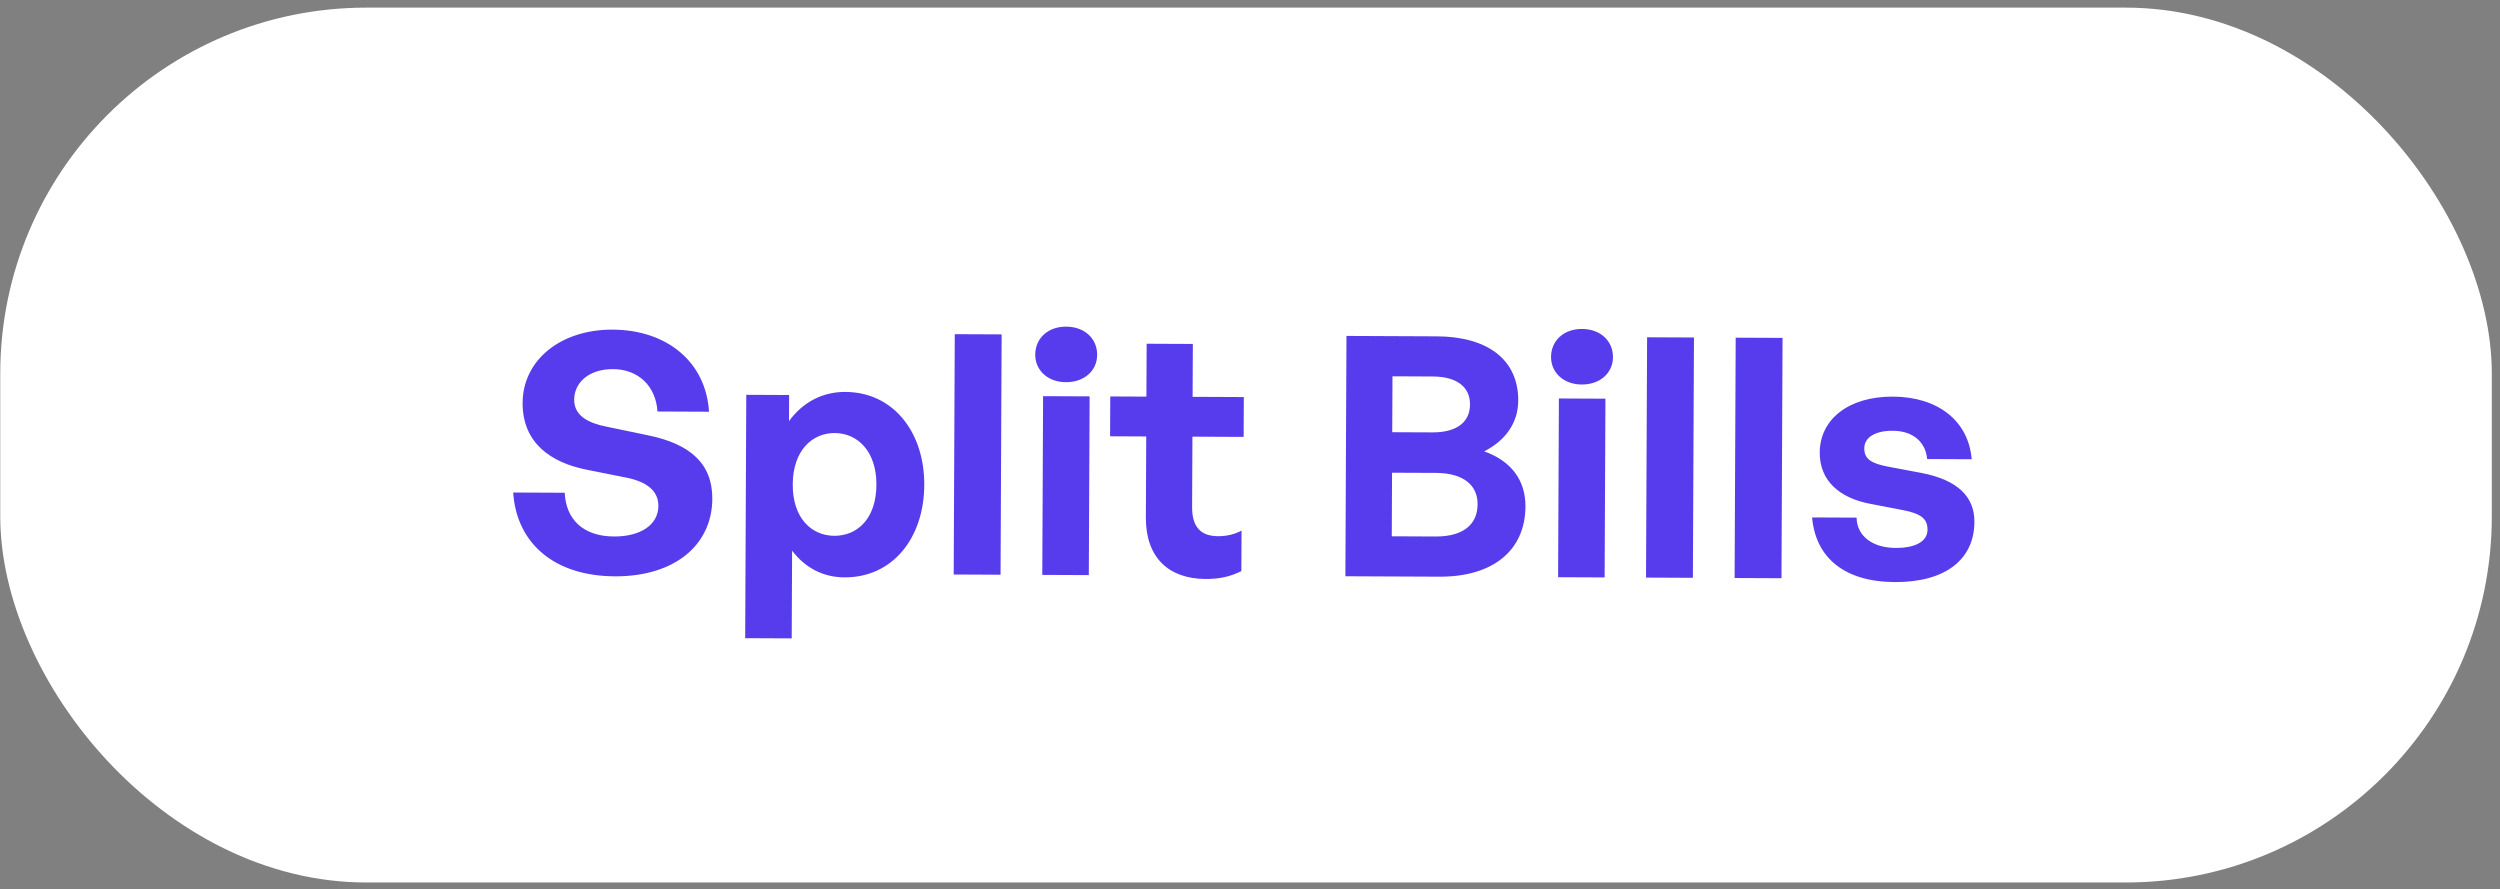 <svg width="239" height="85" viewBox="0 0 239 85" fill="none" xmlns="http://www.w3.org/2000/svg">
<rect x="0" y="0" width="239" height="85" fill="#808080" stroke="none"/>
<g id="Frame 4037">
<rect x="0.024" y="0.729" width="238.192" height="83.637" rx="35" fill="white"/>
<path id="Split Bills" opacity="0.98" d="M68.097 47.683C68.112 44.291 65.944 42.425 61.916 41.607L57.983 40.789C56.321 40.462 54.884 39.783 54.891 38.215C54.898 36.615 56.248 35.277 58.616 35.288C61.048 35.299 62.705 36.938 62.854 39.339L67.782 39.361C67.483 34.56 63.721 31.535 58.569 31.512C53.609 31.49 49.98 34.417 49.962 38.513C49.944 42.321 52.624 44.221 56.109 44.909L59.882 45.662C61.832 46.055 62.948 46.924 62.941 48.364C62.933 50.22 61.168 51.3 58.704 51.289C55.728 51.275 54.104 49.636 53.987 47.107L49.059 47.085C49.389 51.951 52.991 55.071 58.783 55.097C64.543 55.123 68.077 52.067 68.097 47.683ZM88.361 46.366C88.384 41.342 85.425 37.488 80.817 37.468C78.641 37.458 76.749 38.441 75.429 40.26L75.44 37.764L71.344 37.745L71.239 61.009L75.687 61.029L75.725 52.645C76.998 54.315 78.722 55.187 80.738 55.196C85.346 55.216 88.339 51.422 88.361 46.366ZM83.785 46.345C83.771 49.609 81.939 51.233 79.763 51.223C77.588 51.213 75.771 49.541 75.785 46.309C75.8 43.077 77.632 41.389 79.808 41.399C81.984 41.409 83.8 43.145 83.785 46.345ZM95.653 54.943L95.756 31.967L91.276 31.947L91.173 54.922L95.653 54.943ZM104.888 33.928C104.895 32.36 103.684 31.234 101.924 31.226C100.196 31.219 98.975 32.333 98.968 33.901C98.962 35.405 100.173 36.531 101.901 36.538C103.661 36.546 104.882 35.432 104.888 33.928ZM104.09 54.98L104.167 37.893L99.719 37.873L99.642 54.96L104.09 54.98ZM118.691 50.726C118.05 51.075 117.281 51.264 116.449 51.26C114.849 51.253 113.957 50.449 113.965 48.465L113.996 41.745L118.892 41.767L118.909 37.959L114.013 37.937L114.035 32.881L109.619 32.861L109.597 37.917L106.141 37.901L106.124 41.709L109.58 41.725L109.545 49.469C109.528 53.309 111.727 55.335 115.247 55.35C116.559 55.356 117.584 55.137 118.674 54.598L118.691 50.726ZM145.833 48.416C145.845 45.888 144.445 44.057 141.889 43.15C143.942 42.103 145.133 40.413 145.143 38.3C145.161 34.365 142.194 32.175 137.362 32.154L128.722 32.115L128.619 55.09L137.611 55.131C142.667 55.154 145.814 52.672 145.833 48.416ZM136.961 35.992C139.329 36.002 140.541 37.032 140.533 38.664C140.526 40.328 139.305 41.346 136.937 41.336L133.097 41.319L133.121 35.974L136.961 35.992ZM137.272 45.209C139.896 45.221 141.267 46.379 141.258 48.203C141.25 50.155 139.868 51.301 137.244 51.289L133.053 51.27L133.08 45.191L137.272 45.209ZM154.2 34.149C154.207 32.581 152.996 31.456 151.236 31.448C149.508 31.44 148.287 32.555 148.28 34.123C148.274 35.627 149.485 36.752 151.213 36.76C152.973 36.768 154.194 35.653 154.2 34.149ZM153.402 55.202L153.479 38.114L149.031 38.094L148.954 55.182L153.402 55.202ZM161.84 55.24L161.943 32.264L157.463 32.244L157.36 55.219L161.84 55.24ZM170.309 55.278L170.412 32.302L165.932 32.282L165.829 55.258L170.309 55.278ZM188.754 49.888C188.765 47.425 187.076 45.881 183.751 45.226L180.457 44.603C178.923 44.308 178.221 43.889 178.225 42.865C178.23 41.777 179.321 41.174 180.953 41.181C182.841 41.19 184.084 42.219 184.237 43.884L188.493 43.903C188.189 40.222 185.255 37.937 180.967 37.917C176.712 37.898 173.982 40.094 173.967 43.262C173.955 45.918 175.804 47.622 178.873 48.18L181.943 48.77C183.573 49.097 184.275 49.548 184.27 50.636C184.265 51.852 182.951 52.39 181.223 52.383C179.015 52.373 177.516 51.246 177.491 49.486L173.236 49.467C173.57 53.276 176.28 55.624 181.144 55.646C186.008 55.668 188.738 53.472 188.754 49.888Z" fill="#3A1BEA" fill-opacity="0.87"/>
</g>
</svg>
